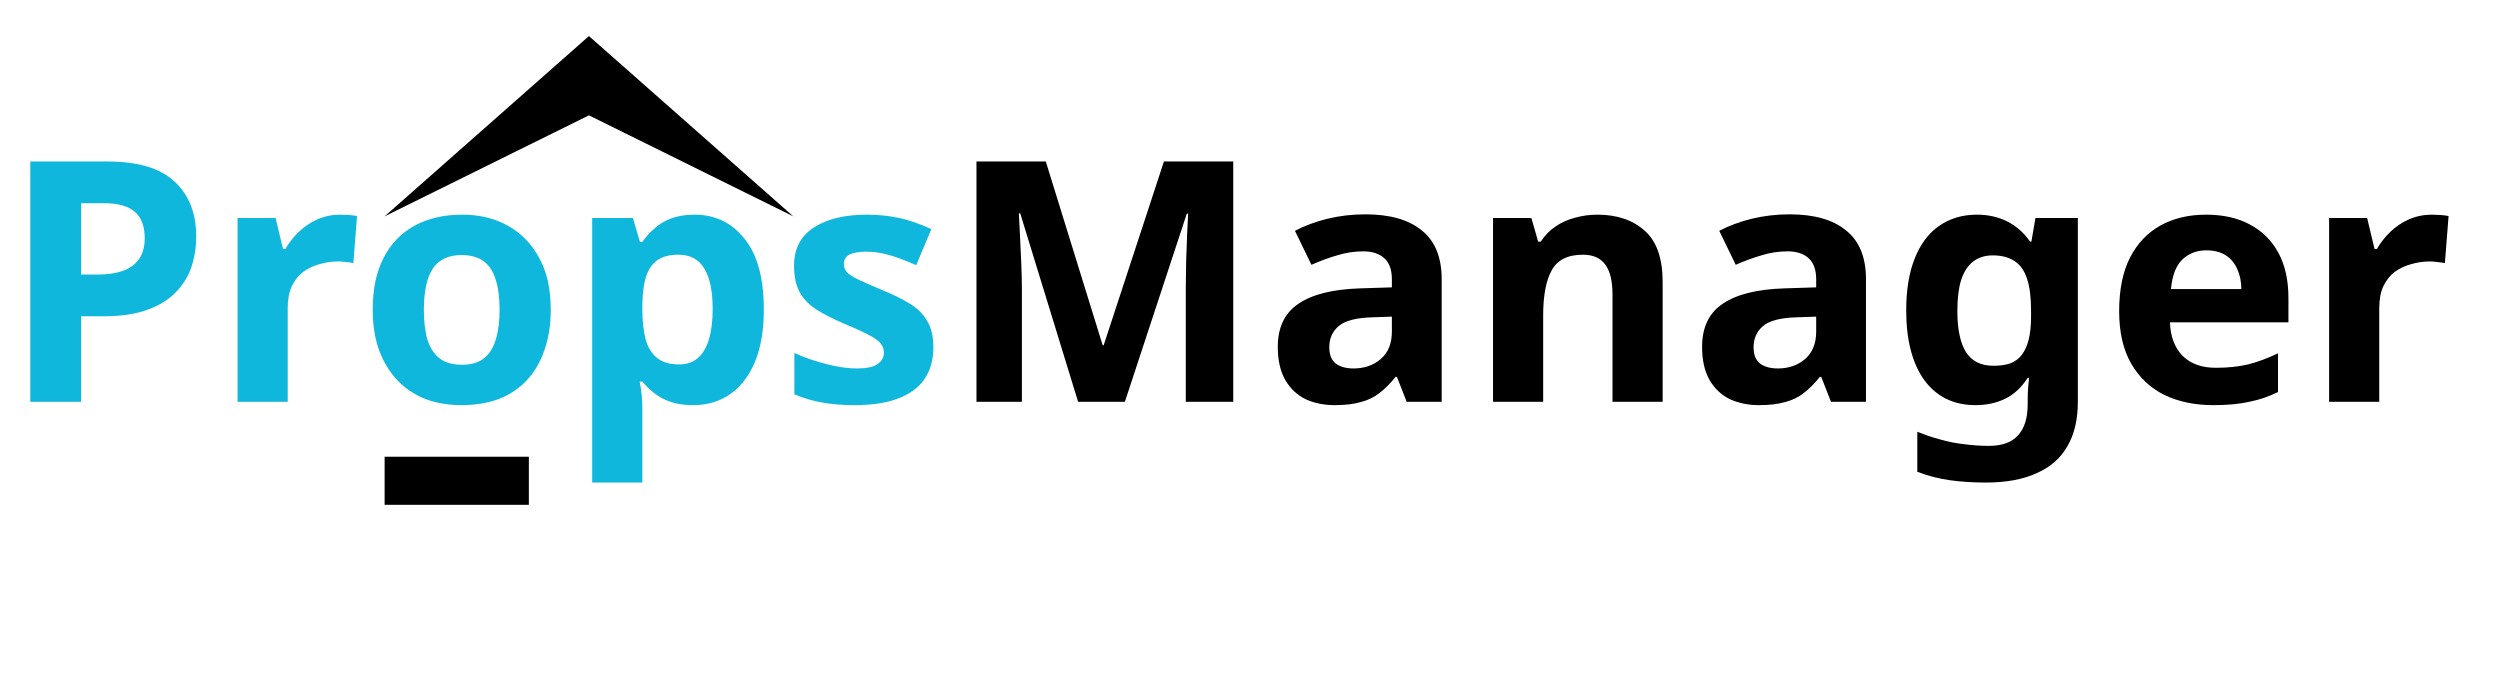 <svg width="104" height="29" viewBox="0 0 104 29" fill="none" xmlns="http://www.w3.org/2000/svg">
<path d="M4.452 6.718C5.74 6.718 6.678 6.998 7.266 7.558C7.863 8.109 8.162 8.87 8.162 9.84C8.162 10.279 8.097 10.699 7.966 11.1C7.835 11.492 7.616 11.847 7.308 12.164C7.009 12.472 6.613 12.715 6.118 12.892C5.623 13.07 5.012 13.158 4.284 13.158H3.374V16.714H1.26V6.718H4.452ZM4.34 8.454H3.374V11.422H4.074C4.475 11.422 4.821 11.371 5.11 11.268C5.399 11.166 5.623 11.002 5.782 10.778C5.941 10.554 6.02 10.265 6.02 9.91C6.02 9.416 5.885 9.052 5.614 8.818C5.343 8.576 4.919 8.454 4.34 8.454ZM14.153 8.93C14.256 8.93 14.377 8.935 14.517 8.944C14.657 8.954 14.769 8.968 14.853 8.986L14.699 10.946C14.634 10.928 14.536 10.914 14.405 10.904C14.284 10.886 14.176 10.876 14.083 10.876C13.812 10.876 13.551 10.914 13.299 10.988C13.047 11.054 12.818 11.161 12.613 11.31C12.417 11.46 12.258 11.66 12.137 11.912C12.025 12.155 11.969 12.458 11.969 12.822V16.714H9.883V9.07H11.465L11.773 10.358H11.871C12.02 10.097 12.207 9.859 12.431 9.644C12.655 9.43 12.912 9.257 13.201 9.126C13.5 8.996 13.817 8.93 14.153 8.93ZM22.911 12.878C22.911 13.513 22.822 14.078 22.645 14.572C22.477 15.067 22.23 15.487 21.903 15.832C21.586 16.168 21.198 16.425 20.741 16.602C20.284 16.77 19.766 16.854 19.187 16.854C18.655 16.854 18.16 16.77 17.703 16.602C17.255 16.425 16.868 16.168 16.541 15.832C16.214 15.487 15.958 15.067 15.771 14.572C15.594 14.078 15.505 13.513 15.505 12.878C15.505 12.029 15.654 11.315 15.953 10.736C16.252 10.148 16.681 9.7 17.241 9.392C17.801 9.084 18.464 8.93 19.229 8.93C19.948 8.93 20.582 9.084 21.133 9.392C21.684 9.7 22.118 10.148 22.435 10.736C22.752 11.315 22.911 12.029 22.911 12.878ZM17.633 12.878C17.633 13.382 17.684 13.807 17.787 14.152C17.899 14.488 18.072 14.745 18.305 14.922C18.538 15.09 18.842 15.174 19.215 15.174C19.588 15.174 19.887 15.09 20.111 14.922C20.344 14.745 20.512 14.488 20.615 14.152C20.727 13.807 20.783 13.382 20.783 12.878C20.783 12.374 20.727 11.954 20.615 11.618C20.512 11.282 20.344 11.03 20.111 10.862C19.878 10.694 19.574 10.61 19.201 10.61C18.65 10.61 18.249 10.802 17.997 11.184C17.754 11.558 17.633 12.122 17.633 12.878ZM28.891 8.93C29.75 8.93 30.445 9.266 30.977 9.938C31.509 10.601 31.775 11.581 31.775 12.878C31.775 13.746 31.649 14.479 31.397 15.076C31.145 15.664 30.8 16.108 30.361 16.406C29.922 16.705 29.414 16.854 28.835 16.854C28.471 16.854 28.154 16.808 27.883 16.714C27.622 16.621 27.398 16.5 27.211 16.35C27.024 16.201 26.861 16.042 26.721 15.874H26.609C26.646 16.052 26.674 16.238 26.693 16.434C26.712 16.621 26.721 16.808 26.721 16.994V20.074H24.635V9.07H26.329L26.623 10.064H26.721C26.861 9.859 27.029 9.672 27.225 9.504C27.421 9.327 27.654 9.187 27.925 9.084C28.205 8.982 28.527 8.93 28.891 8.93ZM28.219 10.596C27.855 10.596 27.566 10.671 27.351 10.82C27.136 10.97 26.978 11.198 26.875 11.506C26.782 11.805 26.73 12.183 26.721 12.64V12.864C26.721 13.359 26.768 13.779 26.861 14.124C26.954 14.46 27.113 14.717 27.337 14.894C27.561 15.072 27.864 15.16 28.247 15.16C28.564 15.16 28.826 15.072 29.031 14.894C29.236 14.717 29.39 14.456 29.493 14.11C29.596 13.765 29.647 13.345 29.647 12.85C29.647 12.104 29.53 11.544 29.297 11.17C29.073 10.788 28.714 10.596 28.219 10.596ZM38.828 14.446C38.828 14.96 38.707 15.398 38.464 15.762C38.222 16.117 37.858 16.388 37.372 16.574C36.887 16.761 36.285 16.854 35.566 16.854C35.034 16.854 34.577 16.817 34.194 16.742C33.812 16.677 33.429 16.565 33.046 16.406V14.684C33.457 14.871 33.9 15.025 34.376 15.146C34.852 15.268 35.272 15.328 35.636 15.328C36.047 15.328 36.336 15.268 36.504 15.146C36.682 15.025 36.77 14.866 36.77 14.67C36.77 14.54 36.733 14.423 36.658 14.32C36.593 14.218 36.444 14.101 36.21 13.97C35.977 13.84 35.613 13.672 35.118 13.466C34.642 13.261 34.25 13.06 33.942 12.864C33.634 12.659 33.406 12.416 33.256 12.136C33.107 11.847 33.032 11.488 33.032 11.058C33.032 10.349 33.308 9.817 33.858 9.462C34.409 9.108 35.142 8.93 36.056 8.93C36.532 8.93 36.985 8.977 37.414 9.07C37.844 9.164 38.287 9.318 38.744 9.532L38.114 11.03C37.862 10.918 37.62 10.82 37.386 10.736C37.153 10.652 36.924 10.587 36.7 10.54C36.486 10.494 36.262 10.47 36.028 10.47C35.72 10.47 35.487 10.512 35.328 10.596C35.179 10.68 35.104 10.806 35.104 10.974C35.104 11.096 35.142 11.208 35.216 11.31C35.3 11.404 35.454 11.506 35.678 11.618C35.912 11.73 36.252 11.88 36.7 12.066C37.139 12.244 37.517 12.43 37.834 12.626C38.152 12.813 38.394 13.051 38.562 13.34C38.74 13.62 38.828 13.989 38.828 14.446Z" fill="#0FB7DC"/>
<path d="M44.849 16.714L42.441 8.874H42.385C42.395 9.061 42.409 9.341 42.427 9.714C42.446 10.088 42.465 10.489 42.483 10.918C42.502 11.338 42.511 11.721 42.511 12.066V16.714H40.621V6.718H43.505L45.871 14.362H45.913L48.419 6.718H51.303V16.714H49.329V11.982C49.329 11.665 49.334 11.301 49.343 10.89C49.362 10.48 49.376 10.092 49.385 9.728C49.404 9.355 49.418 9.075 49.427 8.888H49.371L46.795 16.714H44.849ZM56.796 8.916C57.823 8.916 58.607 9.14 59.148 9.588C59.699 10.027 59.974 10.704 59.974 11.618V16.714H58.518L58.112 15.678H58.056C57.842 15.949 57.618 16.173 57.384 16.35C57.16 16.528 56.899 16.654 56.6 16.728C56.311 16.812 55.952 16.854 55.522 16.854C55.074 16.854 54.668 16.77 54.304 16.602C53.95 16.425 53.67 16.159 53.464 15.804C53.259 15.44 53.156 14.983 53.156 14.432C53.156 13.62 53.441 13.023 54.01 12.64C54.58 12.248 55.434 12.034 56.572 11.996L57.902 11.954V11.618C57.902 11.217 57.795 10.923 57.58 10.736C57.375 10.55 57.086 10.456 56.712 10.456C56.339 10.456 55.975 10.512 55.62 10.624C55.266 10.727 54.911 10.858 54.556 11.016L53.87 9.602C54.281 9.388 54.734 9.22 55.228 9.098C55.732 8.977 56.255 8.916 56.796 8.916ZM57.09 13.2C56.418 13.219 55.952 13.34 55.69 13.564C55.429 13.788 55.298 14.082 55.298 14.446C55.298 14.764 55.392 14.992 55.578 15.132C55.765 15.263 56.008 15.328 56.306 15.328C56.754 15.328 57.132 15.198 57.44 14.936C57.748 14.666 57.902 14.288 57.902 13.802V13.172L57.09 13.2ZM66.45 8.93C67.271 8.93 67.929 9.154 68.424 9.602C68.918 10.041 69.166 10.75 69.166 11.73V16.714H67.08V12.248C67.08 11.698 66.982 11.287 66.786 11.016C66.59 10.736 66.277 10.596 65.848 10.596C65.213 10.596 64.779 10.816 64.546 11.254C64.312 11.684 64.196 12.304 64.196 13.116V16.714H62.11V9.07H63.706L63.986 10.05H64.098C64.266 9.789 64.471 9.579 64.714 9.42C64.956 9.252 65.227 9.131 65.526 9.056C65.824 8.972 66.132 8.93 66.45 8.93ZM74.447 8.916C75.473 8.916 76.257 9.14 76.799 9.588C77.349 10.027 77.625 10.704 77.625 11.618V16.714H76.169L75.763 15.678H75.707C75.492 15.949 75.268 16.173 75.035 16.35C74.811 16.528 74.549 16.654 74.251 16.728C73.961 16.812 73.602 16.854 73.173 16.854C72.725 16.854 72.319 16.77 71.955 16.602C71.6 16.425 71.32 16.159 71.115 15.804C70.909 15.44 70.807 14.983 70.807 14.432C70.807 13.62 71.091 13.023 71.661 12.64C72.23 12.248 73.084 12.034 74.223 11.996L75.553 11.954V11.618C75.553 11.217 75.445 10.923 75.231 10.736C75.025 10.55 74.736 10.456 74.363 10.456C73.989 10.456 73.625 10.512 73.271 10.624C72.916 10.727 72.561 10.858 72.207 11.016L71.521 9.602C71.931 9.388 72.384 9.22 72.879 9.098C73.383 8.977 73.905 8.916 74.447 8.916ZM74.741 13.2C74.069 13.219 73.602 13.34 73.341 13.564C73.079 13.788 72.949 14.082 72.949 14.446C72.949 14.764 73.042 14.992 73.229 15.132C73.415 15.263 73.658 15.328 73.957 15.328C74.405 15.328 74.783 15.198 75.091 14.936C75.399 14.666 75.553 14.288 75.553 13.802V13.172L74.741 13.2ZM82.238 8.93C82.705 8.93 83.125 9.024 83.498 9.21C83.871 9.397 84.189 9.677 84.45 10.05H84.506L84.674 9.07H86.438V16.728C86.438 17.456 86.293 18.068 86.004 18.562C85.724 19.057 85.299 19.43 84.73 19.682C84.161 19.944 83.456 20.074 82.616 20.074C82.075 20.074 81.571 20.042 81.104 19.976C80.647 19.911 80.199 19.794 79.76 19.626V17.96C80.077 18.091 80.395 18.198 80.712 18.282C81.039 18.376 81.37 18.441 81.706 18.478C82.051 18.525 82.397 18.548 82.742 18.548C83.283 18.548 83.685 18.404 83.946 18.114C84.217 17.825 84.352 17.391 84.352 16.812V16.658C84.352 16.5 84.357 16.336 84.366 16.168C84.385 16 84.399 15.851 84.408 15.72H84.352C84.091 16.122 83.778 16.411 83.414 16.588C83.05 16.766 82.639 16.854 82.182 16.854C81.277 16.854 80.567 16.509 80.054 15.818C79.55 15.118 79.298 14.148 79.298 12.906C79.298 12.066 79.415 11.352 79.648 10.764C79.881 10.167 80.217 9.714 80.656 9.406C81.104 9.089 81.631 8.93 82.238 8.93ZM82.896 10.624C82.569 10.624 82.294 10.713 82.07 10.89C81.855 11.058 81.692 11.315 81.58 11.66C81.477 11.996 81.426 12.421 81.426 12.934C81.426 13.7 81.547 14.274 81.79 14.656C82.033 15.03 82.411 15.216 82.924 15.216C83.195 15.216 83.428 15.184 83.624 15.118C83.82 15.044 83.979 14.927 84.1 14.768C84.231 14.6 84.329 14.386 84.394 14.124C84.459 13.863 84.492 13.546 84.492 13.172V12.92C84.492 12.37 84.436 11.926 84.324 11.59C84.212 11.254 84.039 11.012 83.806 10.862C83.573 10.704 83.269 10.624 82.896 10.624ZM91.769 8.93C92.479 8.93 93.085 9.066 93.589 9.336C94.103 9.607 94.499 9.999 94.779 10.512C95.059 11.026 95.199 11.656 95.199 12.402V13.41H90.271C90.29 13.998 90.463 14.46 90.789 14.796C91.125 15.132 91.587 15.3 92.175 15.3C92.67 15.3 93.118 15.254 93.519 15.16C93.921 15.058 94.336 14.904 94.765 14.698V16.308C94.392 16.495 93.995 16.63 93.575 16.714C93.165 16.808 92.665 16.854 92.077 16.854C91.312 16.854 90.635 16.714 90.047 16.434C89.459 16.145 88.997 15.711 88.661 15.132C88.325 14.554 88.157 13.826 88.157 12.948C88.157 12.052 88.307 11.31 88.605 10.722C88.913 10.125 89.338 9.677 89.879 9.378C90.421 9.08 91.051 8.93 91.769 8.93ZM91.783 10.414C91.382 10.414 91.046 10.545 90.775 10.806C90.514 11.068 90.36 11.474 90.313 12.024H93.239C93.239 11.716 93.183 11.441 93.071 11.198C92.969 10.956 92.81 10.764 92.595 10.624C92.381 10.484 92.11 10.414 91.783 10.414ZM101.161 8.93C101.263 8.93 101.385 8.935 101.525 8.944C101.665 8.954 101.777 8.968 101.861 8.986L101.707 10.946C101.641 10.928 101.543 10.914 101.413 10.904C101.291 10.886 101.184 10.876 101.091 10.876C100.82 10.876 100.559 10.914 100.307 10.988C100.055 11.054 99.826 11.161 99.621 11.31C99.425 11.46 99.266 11.66 99.145 11.912C99.033 12.155 98.977 12.458 98.977 12.822V16.714H96.891V9.07H98.473L98.781 10.358H98.879C99.028 10.097 99.215 9.859 99.439 9.644C99.663 9.43 99.919 9.257 100.209 9.126C100.507 8.996 100.825 8.93 101.161 8.93Z" fill="black"/>
<path d="M24.5 1.5L33 9L24.5 4.798L16 9L24.5 1.5Z" fill="black"/>
<rect x="16" y="19" width="6" height="2" fill="black"/>
</svg>
